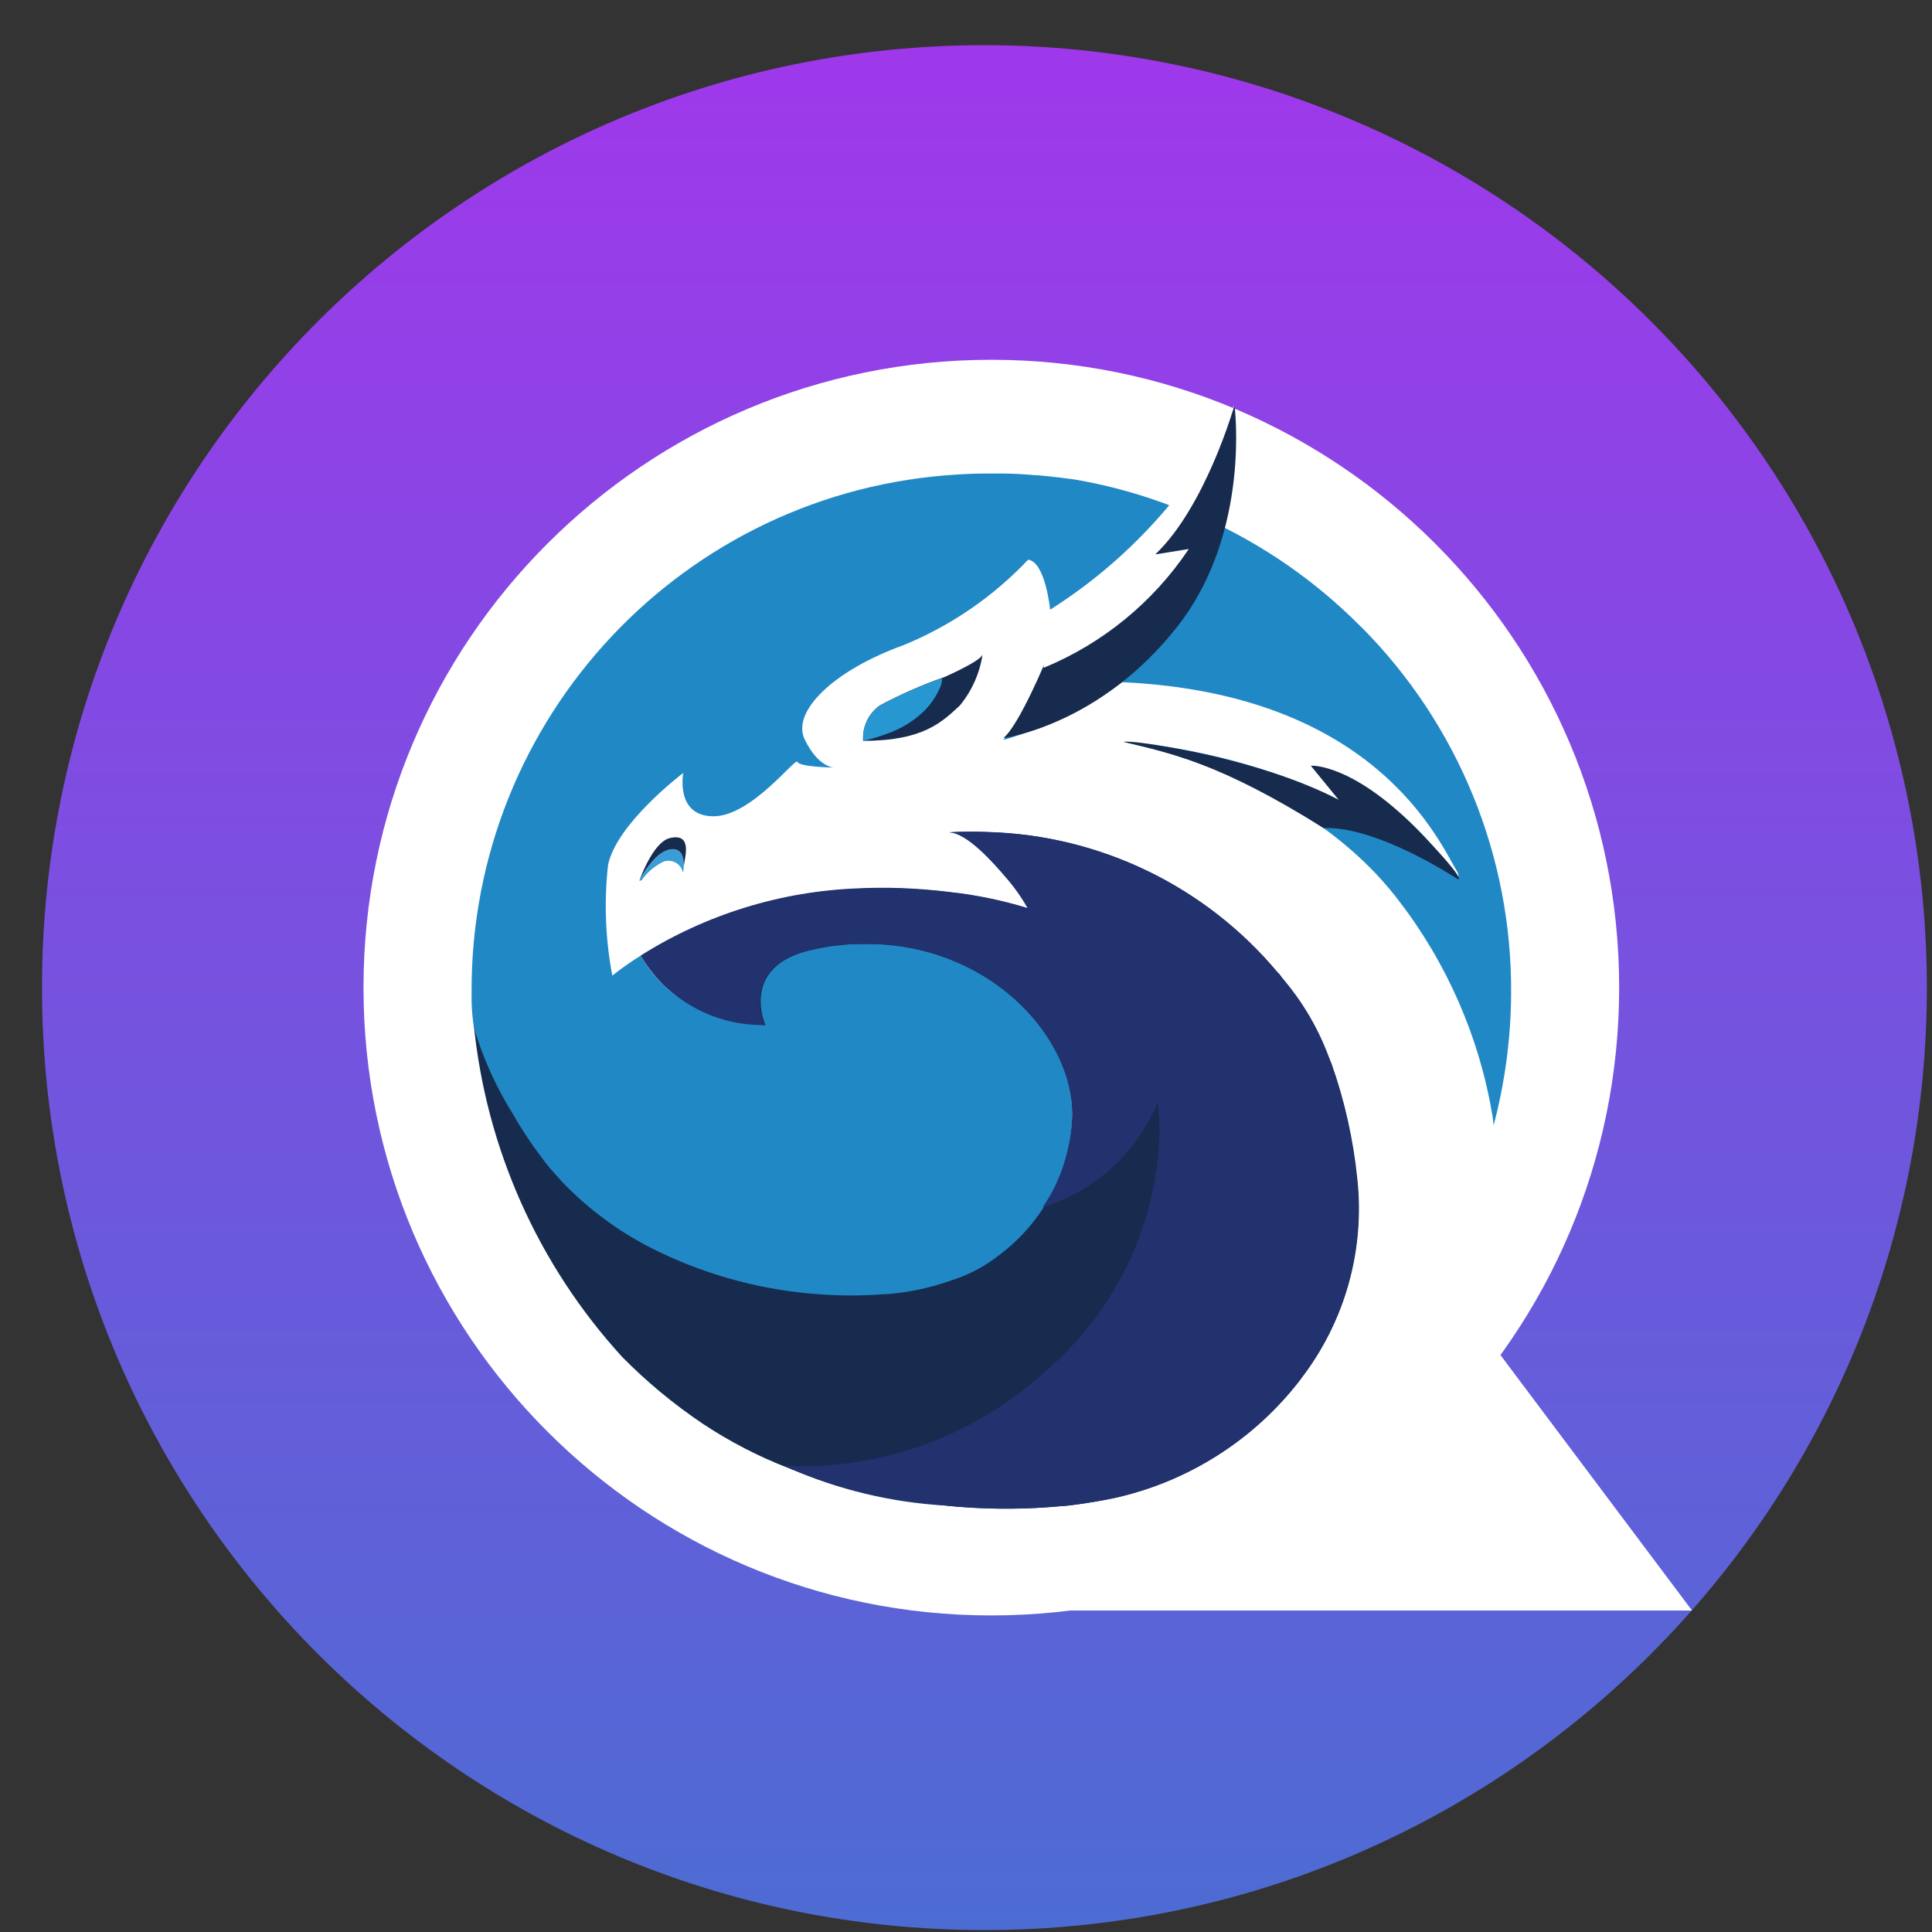 <?xml version="1.0" encoding="UTF-8"?>
<svg width="41px" height="41px" viewBox="0 0 41 41" version="1.1" xmlns="http://www.w3.org/2000/svg" xmlns:xlink="http://www.w3.org/1999/xlink">
    <rect x="0" y="0" width="41" height="41" fill="#333333" stroke="none"/>
    <title>kinetixperp</title>
    <defs>
        <linearGradient x1="50%" y1="0%" x2="50%" y2="154%" id="linearGradient-1">
            <stop stop-color="#9F38EB" offset="0%"></stop>
            <stop stop-color="#2188C6" offset="100%"></stop>
        </linearGradient>
    </defs>
    <g id="Page-1" stroke="none" stroke-width="1" fill="none" fill-rule="evenodd">
        <g id="kinetixperp" transform="translate(0.891, 0.959)" fill-rule="nonzero">
            <path d="M40,20 C40,31.046 31.046,40 20,40 C8.954,40 0,31.046 0,20 C0,8.954 8.954,0 20,0 C25.304,0 30.391,2.107 34.142,5.858 C37.893,9.609 40,14.696 40,20" id="Path_16225" fill="url(#linearGradient-1)"></path>
            <path d="M35.017,33.219 L19.931,33.219 L19.931,33.219 C15.169,33.167 10.804,30.558 8.502,26.39 C6.201,22.221 6.319,17.137 8.812,13.08 L10.322,11.025 L23.714,29.067 C24.684,28.675 25.586,28.131 26.386,27.456 L12.51,9.149 L14.417,8.051 C19.854,5.476 26.344,6.897 30.208,11.508 C34.071,16.119 34.335,22.758 30.848,27.66 L35.017,33.219 Z M10.663,17.374 C9.85,20.293 10.437,23.424 12.252,25.85 C14.067,28.277 16.904,29.724 19.934,29.769 L10.663,17.374 Z M17.951,10.46 L28.636,24.708 C30.481,21.343 30.187,17.21 27.884,14.14 C25.581,11.07 21.696,9.631 17.949,10.46" id="Path_16226" fill="#FFFFFF"></path>
            <g id="Group_25979" transform="translate(6.823, 6.676)">
                <path d="M13.324,1.09245358e-15 C20.682,1.09245358e-15 26.647,5.965 26.647,13.324 C26.647,20.682 20.682,26.647 13.324,26.647 C5.965,26.647 0,20.682 0,13.324 C0,5.965 5.965,1.09245358e-15 13.324,1.09245358e-15" id="Path_16214" fill="#FFFFFF"></path>
                <path d="M21.17,5.669 C20.226,4.714 19.115,3.939 17.893,3.382 C18.059,3.048 18.163,2.687 18.2,2.316 L18.147,2.293 C17.974,2.623 17.78,2.943 17.566,3.248 C17.329,3.591 17.074,3.92 16.802,4.236 L17.431,4.243 C16.634,5.911 14.371,6.641 14.371,6.641 C14.365,7.157 13.578,8.069 13.578,8.069 C14.481,7.806 15.333,7.391 16.098,6.842 C21.518,7.091 22.84,10.265 23.211,10.864 C23.263,10.948 23.223,11.029 23.211,11.016 C21.994,9.143 20.241,8.525 20.126,8.634 L20.699,9.341 C19.267,8.653 17.719,8.236 16.135,8.111 C16.135,8.111 19.899,8.767 21.959,11.463 C22.992,12.8 23.679,14.372 23.958,16.038 C23.971,16.128 23.978,16.199 23.982,16.249 C24.223,15.342 24.348,14.407 24.354,13.468 C24.38,10.547 23.233,7.737 21.171,5.667 L21.17,5.669 Z M15.289,2.575 L15.131,2.548 L14.995,2.526 L14.976,2.526 L14.734,2.494 L14.717,2.494 L14.583,2.478 C14.496,2.468 14.408,2.459 14.321,2.451 L14.29,2.451 L14.192,2.444 C14.088,2.435 13.984,2.428 13.879,2.423 C13.789,2.419 13.698,2.415 13.607,2.414 L13.174,2.414 C13.034,2.414 12.894,2.419 12.755,2.426 L12.617,2.434 C6.8,2.772 2.265,7.602 2.294,13.428 C2.289,13.641 2.3,13.853 2.328,14.063 C2.342,14.157 2.364,14.25 2.391,14.34 C2.393,14.351 2.396,14.361 2.4,14.371 C2.586,14.948 2.836,15.502 3.147,16.023 C3.334,16.351 3.543,16.667 3.772,16.967 C3.867,17.098 3.97,17.223 4.079,17.343 L4.113,17.379 L4.152,17.423 C4.191,17.465 4.23,17.508 4.269,17.546 L4.294,17.572 C4.857,18.138 5.512,18.604 6.231,18.951 C7.335,19.487 8.534,19.799 9.759,19.871 C10.185,19.9 10.612,19.897 11.037,19.862 L11.098,19.862 C11.558,19.827 12.01,19.732 12.445,19.579 C12.81,19.465 13.153,19.287 13.456,19.054 C13.839,18.771 14.167,18.422 14.425,18.022 C14.807,17.445 15.019,16.773 15.038,16.082 C15.099,14.45 13.451,12.616 11.135,12.404 C11.061,12.397 10.985,12.393 10.91,12.389 L10.479,12.389 L10.354,12.395 L10.247,12.402 L10.153,12.411 C10.091,12.417 10.028,12.424 9.965,12.434 C9.805,12.456 9.643,12.484 9.478,12.519 C7.967,12.865 8.494,14.075 8.51,14.115 C8.153,14.083 7.801,14.012 7.46,13.903 L7.445,13.898 L7.378,13.875 C7.014,13.749 6.678,13.552 6.392,13.294 L6.388,13.294 L6.361,13.268 C6.174,13.084 6.015,12.874 5.888,12.644 L5.884,12.644 C5.675,12.775 5.474,12.916 5.28,13.068 C5.133,12.294 5.103,11.502 5.19,10.719 C5.374,9.832 6.786,8.768 6.786,8.768 C6.786,8.768 6.609,9.679 7.419,9.688 C8.229,9.697 9.174,8.422 9.21,8.533 C9.247,8.643 9.985,8.654 9.985,8.654 C9.985,8.654 9.653,8.654 9.364,8.06 C9.076,7.466 9.973,6.593 11.458,6.057 C12.459,5.647 13.361,5.029 14.104,4.243 C14.473,4.285 14.573,5.318 14.573,5.318 C15.55,4.721 16.432,3.98 17.189,3.12 C16.572,2.881 15.934,2.698 15.284,2.575 L15.289,2.575 L15.289,2.575 Z" id="Path_16215" fill="#2188C6"></path>
                <path d="M19.894,21.626 C18.909,22.916 17.499,23.814 15.913,24.16 C15.635,24.217 15.355,24.264 15.072,24.301 L14.959,24.315 L14.852,24.326 L14.819,24.326 C12.854,24.508 10.873,24.233 9.032,23.525 C8.387,23.277 7.772,22.959 7.197,22.577 C6.583,22.164 6.011,21.69 5.491,21.163 C3.702,19.206 2.595,16.721 2.338,14.082 C2.353,14.175 2.374,14.268 2.402,14.358 C2.587,14.93 2.841,15.477 3.159,15.988 C3.345,16.316 3.554,16.632 3.782,16.933 C3.878,17.063 3.981,17.188 4.09,17.307 L4.123,17.344 L4.163,17.389 C4.202,17.431 4.241,17.472 4.279,17.512 L4.305,17.538 C4.868,18.104 5.523,18.571 6.242,18.918 C7.346,19.453 8.545,19.766 9.77,19.838 C10.196,19.866 10.623,19.863 11.047,19.829 L11.111,19.829 C11.569,19.793 12.021,19.697 12.455,19.544 C12.821,19.431 13.163,19.253 13.466,19.019 C13.849,18.737 14.177,18.388 14.434,17.988 C14.816,17.411 15.028,16.738 15.046,16.046 C15.066,14.327 13.226,12.375 10.642,12.398 C10.583,12.398 10.525,12.398 10.466,12.403 L10.343,12.403 L10.223,12.413 C10.156,12.419 10.09,12.426 10.023,12.435 L10.007,12.435 C9.837,12.457 9.669,12.488 9.498,12.527 C8.615,12.729 8.429,13.227 8.429,13.614 C8.43,13.788 8.465,13.961 8.532,14.122 L8.524,14.122 C8.167,14.09 7.816,14.019 7.475,13.91 L7.459,13.905 L7.391,13.882 C7.027,13.757 6.692,13.559 6.405,13.3 L6.4,13.3 L6.373,13.275 C6.274,13.179 6.184,13.074 6.102,12.964 C6.028,12.863 5.96,12.759 5.9,12.65 C7.284,11.777 8.874,11.286 10.509,11.226 L10.679,11.218 C10.908,11.211 11.139,11.211 11.37,11.218 C11.734,11.23 12.098,11.258 12.464,11.303 C13.016,11.366 13.562,11.479 14.094,11.641 L14.099,11.641 L14.099,11.639 L14.104,11.639 C13.971,11.401 13.813,11.178 13.632,10.974 C13.407,10.713 12.818,10.027 12.427,10.032 L12.541,10.025 C12.781,10.014 13.022,10.014 13.264,10.025 C15.642,10.093 17.876,11.176 19.401,13.001 L19.432,13.031 L19.468,13.079 C19.901,13.652 20.263,14.277 20.544,14.939 C20.821,15.725 21.004,16.541 21.089,17.37 C21.257,18.89 20.828,20.414 19.894,21.624 L19.894,21.626 Z" id="Path_16216" fill="#162B4E"></path>
                <path d="M19.894,21.626 C18.909,22.916 17.499,23.814 15.913,24.16 C15.635,24.217 15.355,24.264 15.074,24.301 L14.96,24.314 L14.852,24.326 L14.819,24.326 C14.744,24.334 14.667,24.34 14.591,24.346 C13.842,24.404 13.089,24.394 12.342,24.315 C11.201,24.248 10.082,23.98 9.035,23.524 L8.949,23.48 C9.09,23.473 9.235,23.48 9.378,23.48 C11.265,23.459 13.078,22.743 14.469,21.468 C15.948,20.207 16.828,18.381 16.892,16.438 C16.892,16.241 16.883,16.042 16.865,15.844 L16.856,15.753 L16.82,15.838 C16.372,16.863 15.502,17.644 14.436,17.98 L14.411,17.988 C14.623,17.682 14.783,17.344 14.886,16.986 C14.978,16.678 15.03,16.36 15.039,16.039 C15.059,14.399 13.381,12.547 10.983,12.403 L10.951,12.403 L10.823,12.397 L10.34,12.397 C10.299,12.399 10.258,12.402 10.217,12.408 C10.151,12.413 10.084,12.42 10.017,12.429 L10.002,12.429 C9.832,12.451 9.657,12.482 9.482,12.521 C7.972,12.867 8.498,14.078 8.514,14.118 C7.435,14.136 6.43,13.572 5.884,12.642 C7.27,11.768 8.863,11.277 10.501,11.217 L10.67,11.21 C10.9,11.203 11.131,11.203 11.361,11.21 C11.723,11.222 12.085,11.25 12.448,11.295 C13.003,11.356 13.551,11.47 14.085,11.633 L14.09,11.633 C13.957,11.396 13.798,11.174 13.618,10.97 C13.394,10.71 12.81,10.031 12.418,10.028 L12.408,10.028 C12.448,10.028 12.493,10.023 12.531,10.021 C12.771,10.01 13.012,10.01 13.254,10.021 C15.629,10.09 17.86,11.173 19.384,12.995 L19.415,13.026 C19.429,13.041 19.446,13.057 19.458,13.073 C19.936,13.616 20.302,14.248 20.535,14.933 C20.812,15.719 20.995,16.535 21.079,17.365 C21.251,18.885 20.825,20.412 19.891,21.625 L19.894,21.626 Z" id="Path_16217" fill="#21326F"></path>
                <path d="M18.484,0.967 C18.484,0.967 17.394,3.839 16.662,4.164 C15.929,4.489 17.297,4.213 17.297,4.213 L14.49,6.361 C14.49,6.361 13.912,7.76 13.579,8.028 C13.579,8.028 15.634,7.765 17.288,5.64 C18.84,3.644 18.484,0.966 18.484,0.966" id="Path_16218" fill="#162B4E"></path>
                <path d="M14.51,5.342 C16.219,4.277 17.597,2.756 18.488,0.95 C18.488,0.95 17.882,3.103 16.803,4.13 L17.514,4.016 C16.76,5.143 15.688,6.021 14.434,6.537 C14.428,6.137 14.453,5.737 14.51,5.34 L14.51,5.342 Z" id="Path_16219" fill="#FFFFFF"></path>
                <path d="M6.383,10.645 C6.464,10.621 6.552,10.631 6.626,10.672 C6.7,10.714 6.754,10.785 6.775,10.867 L6.786,10.865 C6.813,10.696 6.816,10.309 6.473,10.4 C6.131,10.491 5.854,11.058 5.854,11.058 L5.901,11.048 C6.022,10.872 6.188,10.733 6.383,10.644 L6.383,10.645 Z" id="Path_16220" fill="#3A9DD7"></path>
                <path d="M6.505,10.149 C6.136,10.233 5.854,11.058 5.854,11.058 L5.901,10.969 C5.993,10.806 6.215,10.468 6.473,10.399 C6.744,10.328 6.799,10.553 6.796,10.734 C6.798,10.732 6.8,10.729 6.8,10.726 C6.834,10.505 6.965,10.045 6.506,10.149" id="Path_16221" fill="#162B4E"></path>
                <path d="M10.604,8.087 C10.582,7.794 10.714,7.51 10.953,7.338 C11.393,7.102 11.85,6.9 12.321,6.736 C12.687,6.573 13.132,6.348 13.138,6.247 C13.08,6.648 12.912,7.026 12.654,7.338 C12.281,7.682 11.888,8.087 10.604,8.087" id="Path_16222" fill="#162B4E"></path>
                <path d="M11.1,7.939 C11.402,7.837 11.677,7.669 11.905,7.447 C12.051,7.298 12.166,7.123 12.246,6.931 C12.268,6.877 12.279,6.818 12.278,6.759 C11.821,6.915 11.377,7.111 10.953,7.343 C10.714,7.513 10.582,7.796 10.603,8.088 C10.772,8.05 10.938,8 11.1,7.939 L11.1,7.939 Z" id="Path_16223" fill="#2797D2"></path>
                <path d="M23.212,11.017 C23.212,11.017 21.525,9.894 20.372,9.937 C18.155,8.546 17.116,8.349 16.136,8.111 C16.171,8.043 18.939,8.413 20.7,9.341 L20.104,8.615 C20.104,8.615 21.019,8.541 22.512,10.119 C23.485,11.149 23.212,11.016 23.212,11.016 L23.212,11.017 Z" id="Path_16224" fill="#162B4E"></path>
            </g>
        </g>
    </g>
</svg>